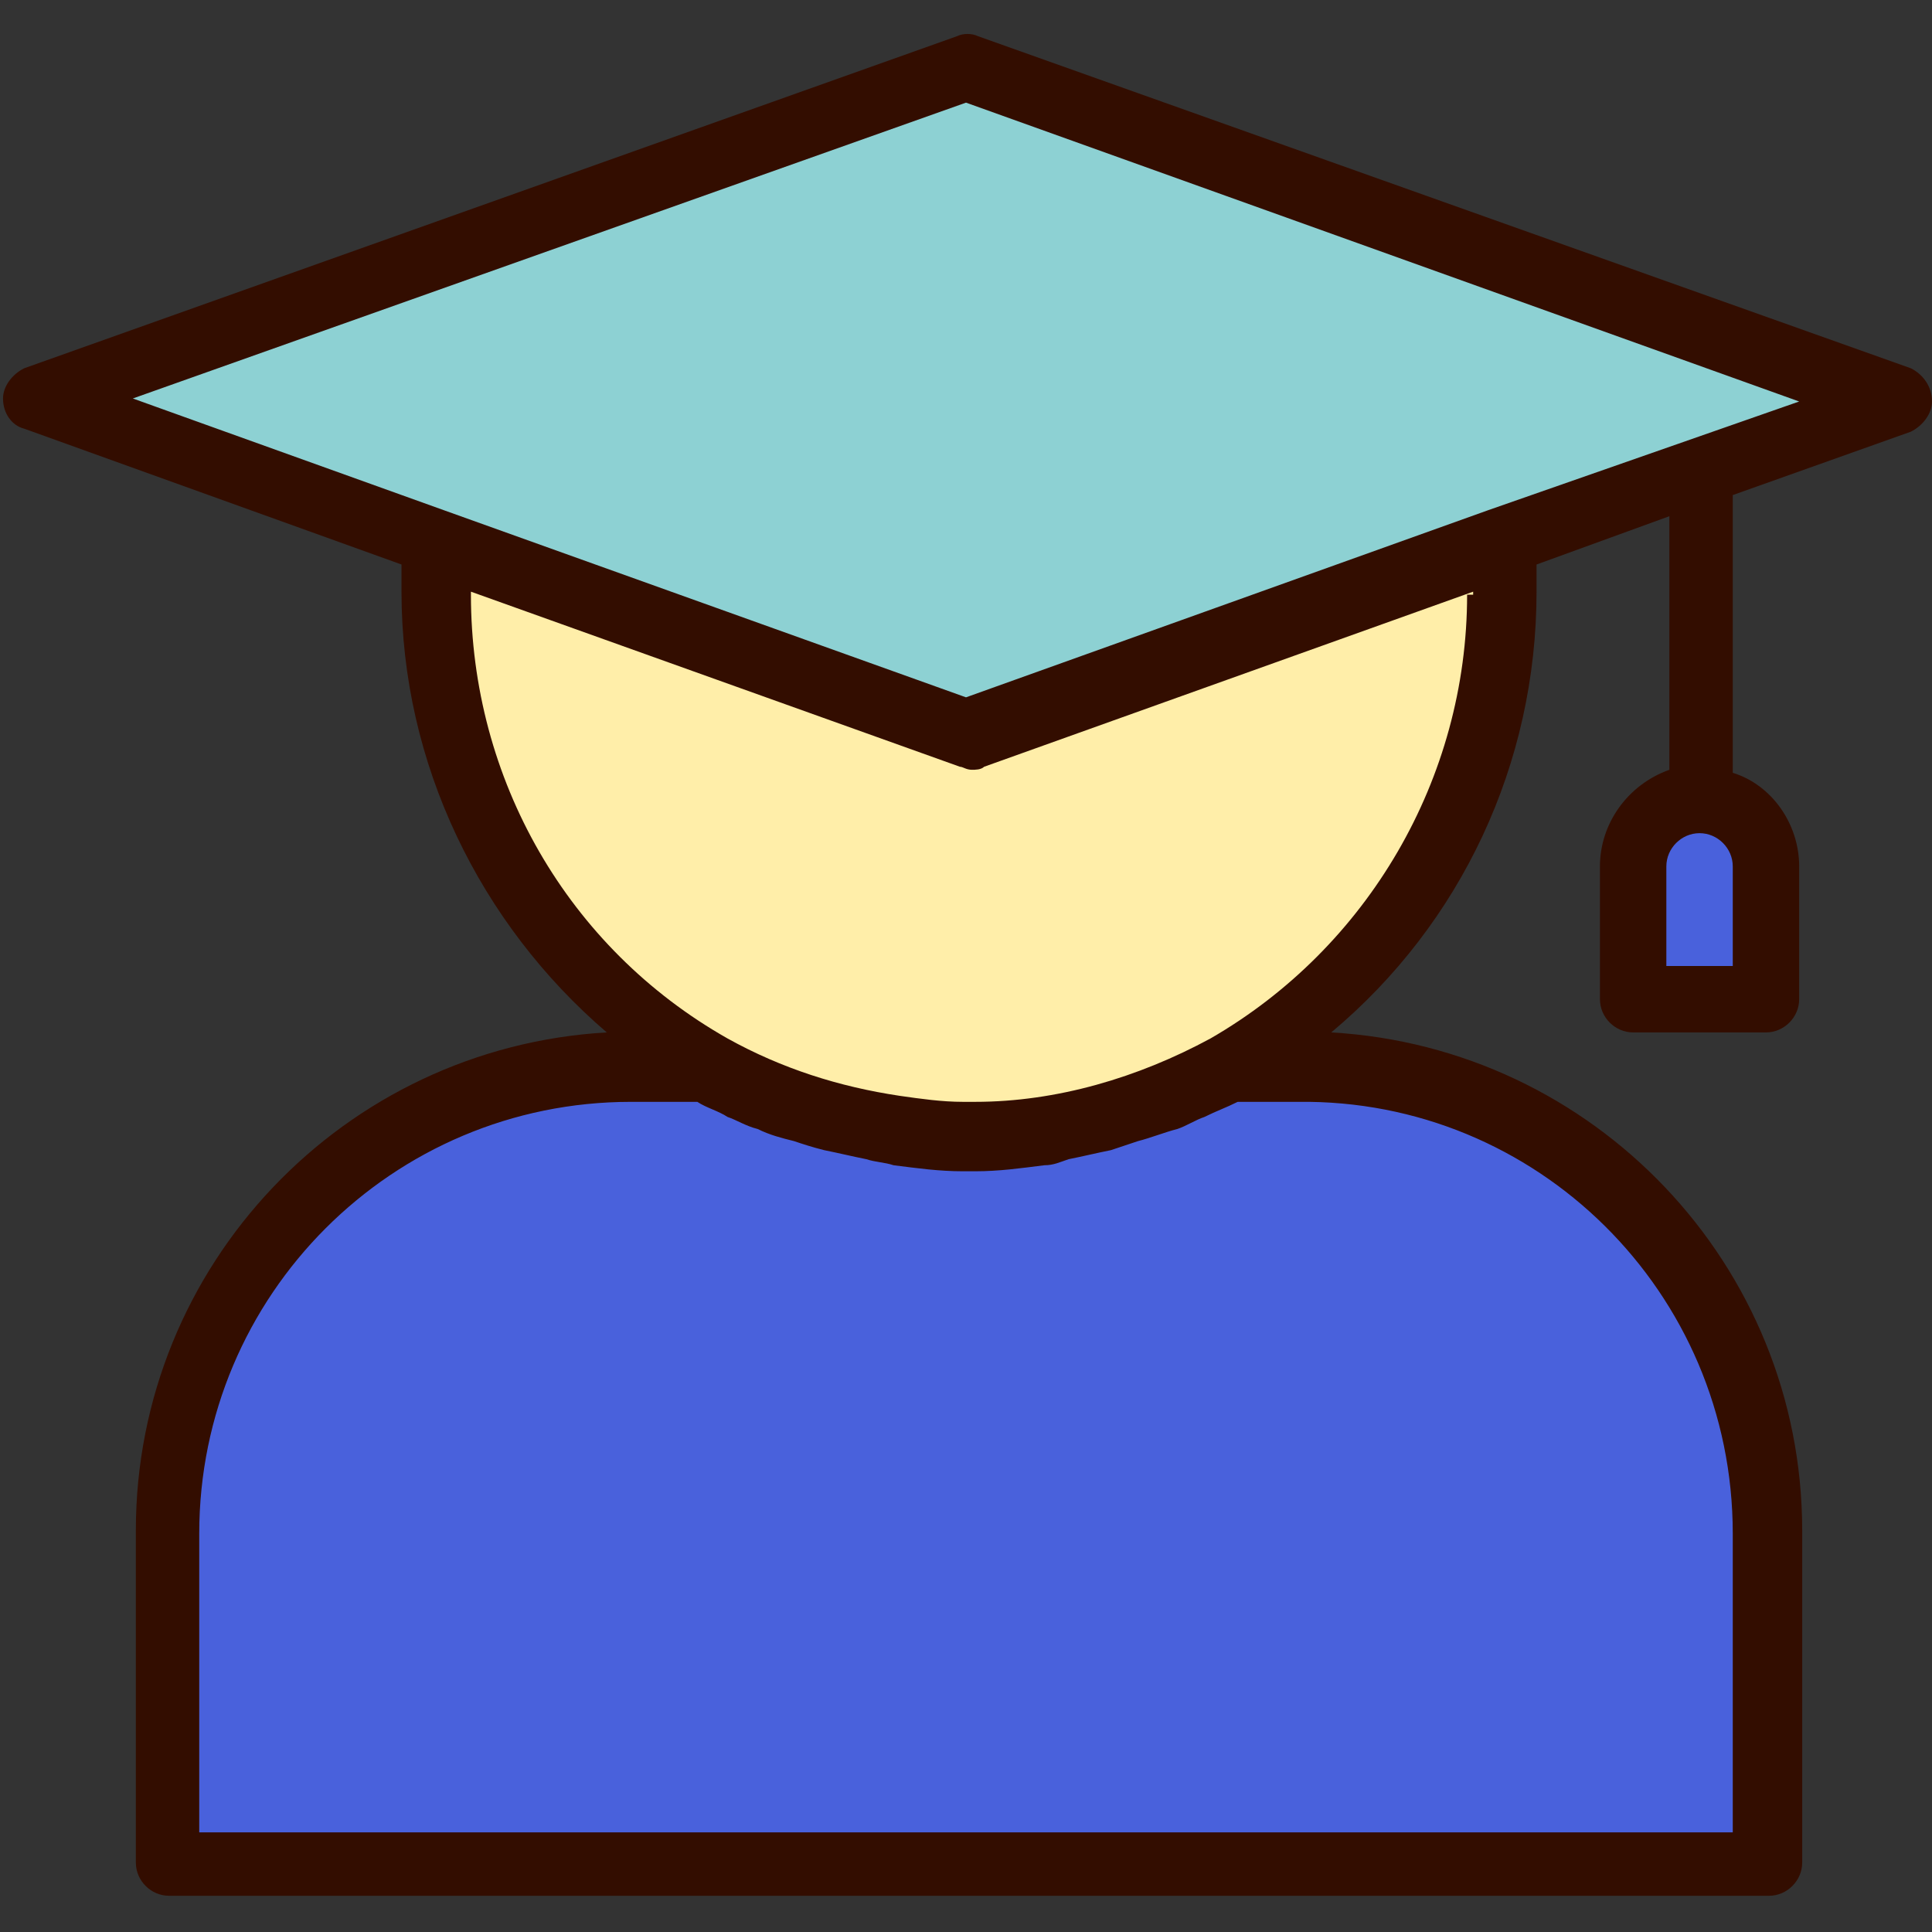 <?xml version="1.0" ?><svg width="64px" height="64px" viewBox="0 0 64 64" style="enable-background:new 0 0 64 64;" version="1.1" xml:space="preserve" xmlns="http://www.w3.org/2000/svg" xmlns:xlink="http://www.w3.org/1999/xlink"><rect x="0" y="0" width="64" height="64" fill="#333333" stroke="none"/><style type="text/css">
	.st0{fill:#FFEEA9;}
	.st1{fill:#4961DC;}
	.st2{fill:#8DD1D3;}
	.st3{fill:#330D00;}
	.st4{fill:none;stroke:#330D00;stroke-linecap:round;stroke-linejoin:round;stroke-miterlimit:10;}
</style><g id="_x34_0-Id_Card"/><g id="_x33_9-Formula"/><g id="_x33_8-Elbow"/><g id="_x33_7-Diploma"/><g id="_x33_6-Laptop"/><g id="_x33_5-Brush"/><g id="_x33_4-Baseball"/><g id="_x33_3-Student"><g><g><polygon class="st2" points="62.9,13.2 49.7,18 32,24.3 14.3,18 1.1,13.2 32,2.2    "/></g><g><path class="st1" d="M58.5,33.1h-4.4v-5.6c0-0.6,0.4-1,1-1h2.4c0.6,0,1,0.4,1,1V33.1z"/></g><g><path class="st0" d="M49.7,18v1.7c0,6.7-3.7,12.6-9.1,15.6c-2.5,1.4-5.3,2.2-8.4,2.2h-0.4c-3,0-5.9-0.8-8.4-2.2     c-5.4-3.1-9.1-9-9.1-15.6V18L32,24.3L49.7,18z"/></g><g><path class="st1" d="M58.5,50.8v11h-53v-11c0-8.5,6.9-15.4,15.4-15.4h2.5c2.5,1.4,5.3,2.2,8.4,2.2h0.4c3,0,5.9-0.8,8.4-2.2H43     C51.6,35.3,58.5,42.2,58.5,50.8z"/></g><g><path class="st3" d="M63.3,12.2l-30.9-11c-0.2-0.1-0.5-0.1-0.7,0l-30.9,11c-0.4,0.2-0.7,0.6-0.7,1c0,0.5,0.3,0.9,0.7,1l12.5,4.5     v0.9c0,5.7,2.6,11,6.8,14.6c-8.7,0.5-15.6,7.7-15.6,16.5v11c0,0.6,0.5,1.1,1.1,1.1h53c0.6,0,1.1-0.5,1.1-1.1v-11     c0-8.8-6.9-16-15.6-16.5c4.3-3.6,6.8-8.9,6.8-14.6v-0.9l4.4-1.6v8.4C53.9,26,53,27.3,53,28.7v4.4c0,0.6,0.5,1.1,1.1,1.1h4.4     c0.6,0,1.1-0.5,1.1-1.1v-4.4c0-1.4-0.9-2.7-2.2-3.1v-9.2l5.9-2.1c0.4-0.2,0.7-0.6,0.7-1C64,12.8,63.7,12.4,63.3,12.2z M57.4,32     h-2.2v-3.3c0-0.6,0.5-1.1,1.1-1.1c0.6,0,1.1,0.5,1.1,1.1V32z M57.4,50.8v9.9H6.6v-9.9c0-7.9,6.4-14.3,14.3-14.3h2.2     c0.3,0.2,0.7,0.3,1,0.5c0.3,0.1,0.6,0.3,1,0.4c0.4,0.2,0.8,0.3,1.2,0.4c0.3,0.1,0.6,0.2,1,0.3c0.5,0.1,0.9,0.2,1.4,0.3     c0.3,0.1,0.6,0.1,0.9,0.2c0.8,0.1,1.5,0.2,2.3,0.2h0.4c0.8,0,1.5-0.1,2.3-0.2c0.3,0,0.5-0.1,0.8-0.2c0.5-0.1,0.9-0.2,1.4-0.3     c0.3-0.1,0.6-0.2,0.9-0.3c0.4-0.1,0.9-0.3,1.3-0.4c0.3-0.1,0.6-0.3,0.9-0.4c0.4-0.2,0.7-0.3,1.1-0.5H43     C50.9,36.4,57.4,42.8,57.4,50.8z M48.6,19.7c0,6.1-3.3,11.7-8.5,14.7c-2.4,1.3-5.1,2.1-7.8,2.1h-0.4c-0.7,0-1.4-0.1-2.1-0.2     c-2-0.3-3.9-0.9-5.7-1.9c-5.3-3-8.5-8.6-8.5-14.7v-0.1l16.2,5.8c0.1,0,0.2,0.1,0.4,0.1c0.1,0,0.3,0,0.4-0.1l16.2-5.8V19.7z      M49.3,16.9C49.3,16.9,49.3,16.9,49.3,16.9L32,23.1l-17.3-6.2c0,0,0,0,0,0L4.4,13.2L32,3.4l27.6,9.9L49.3,16.9z"/></g></g></g><g id="_x33_2-Highlighter"/><g id="_x33_1-Ruler"/><g id="_x33_0-Caliper"/><g id="_x32_9-Ruler_Elbow"/><g id="_x32_8-Abacus"/><g id="_x32_7-Id_Card"/><g id="_x32_6-Eraser"/><g id="_x32_5-Pencil"/><g id="_x32_4-Ink"/><g id="_x32_3-Graduation_Cap"/><g id="_x32_2-_Sling_Bag"/><g id="_x32_1-Rugby_Ball"/><g id="_x32_0-Clock"/><g id="_x31_9-Certificate"/><g id="_x31_8-Idea"/><g id="_x31_7-Bookshelf"/><g id="_x31_6-Formula"/><g id="_x31_5-Bell"/><g id="_x31_4-Magnifying_Glass"/><g id="_x31_3-Calculator"/><g id="_x31_2-Eyeglasses"/><g id="_x31_1-Bus"/><g id="_x31_0-Trophy"/><g id="_x39_-Globe"/><g id="_x38_-Basket_Ball"/><g id="_x37_-Pen"/><g id="_x36_-Board"/><g id="_x35_-Bag"/><g id="_x34_-Exam"/><g id="_x33_-Book"/><g id="_x32_-Ruler"/><g id="_x31_-Building"/></svg>